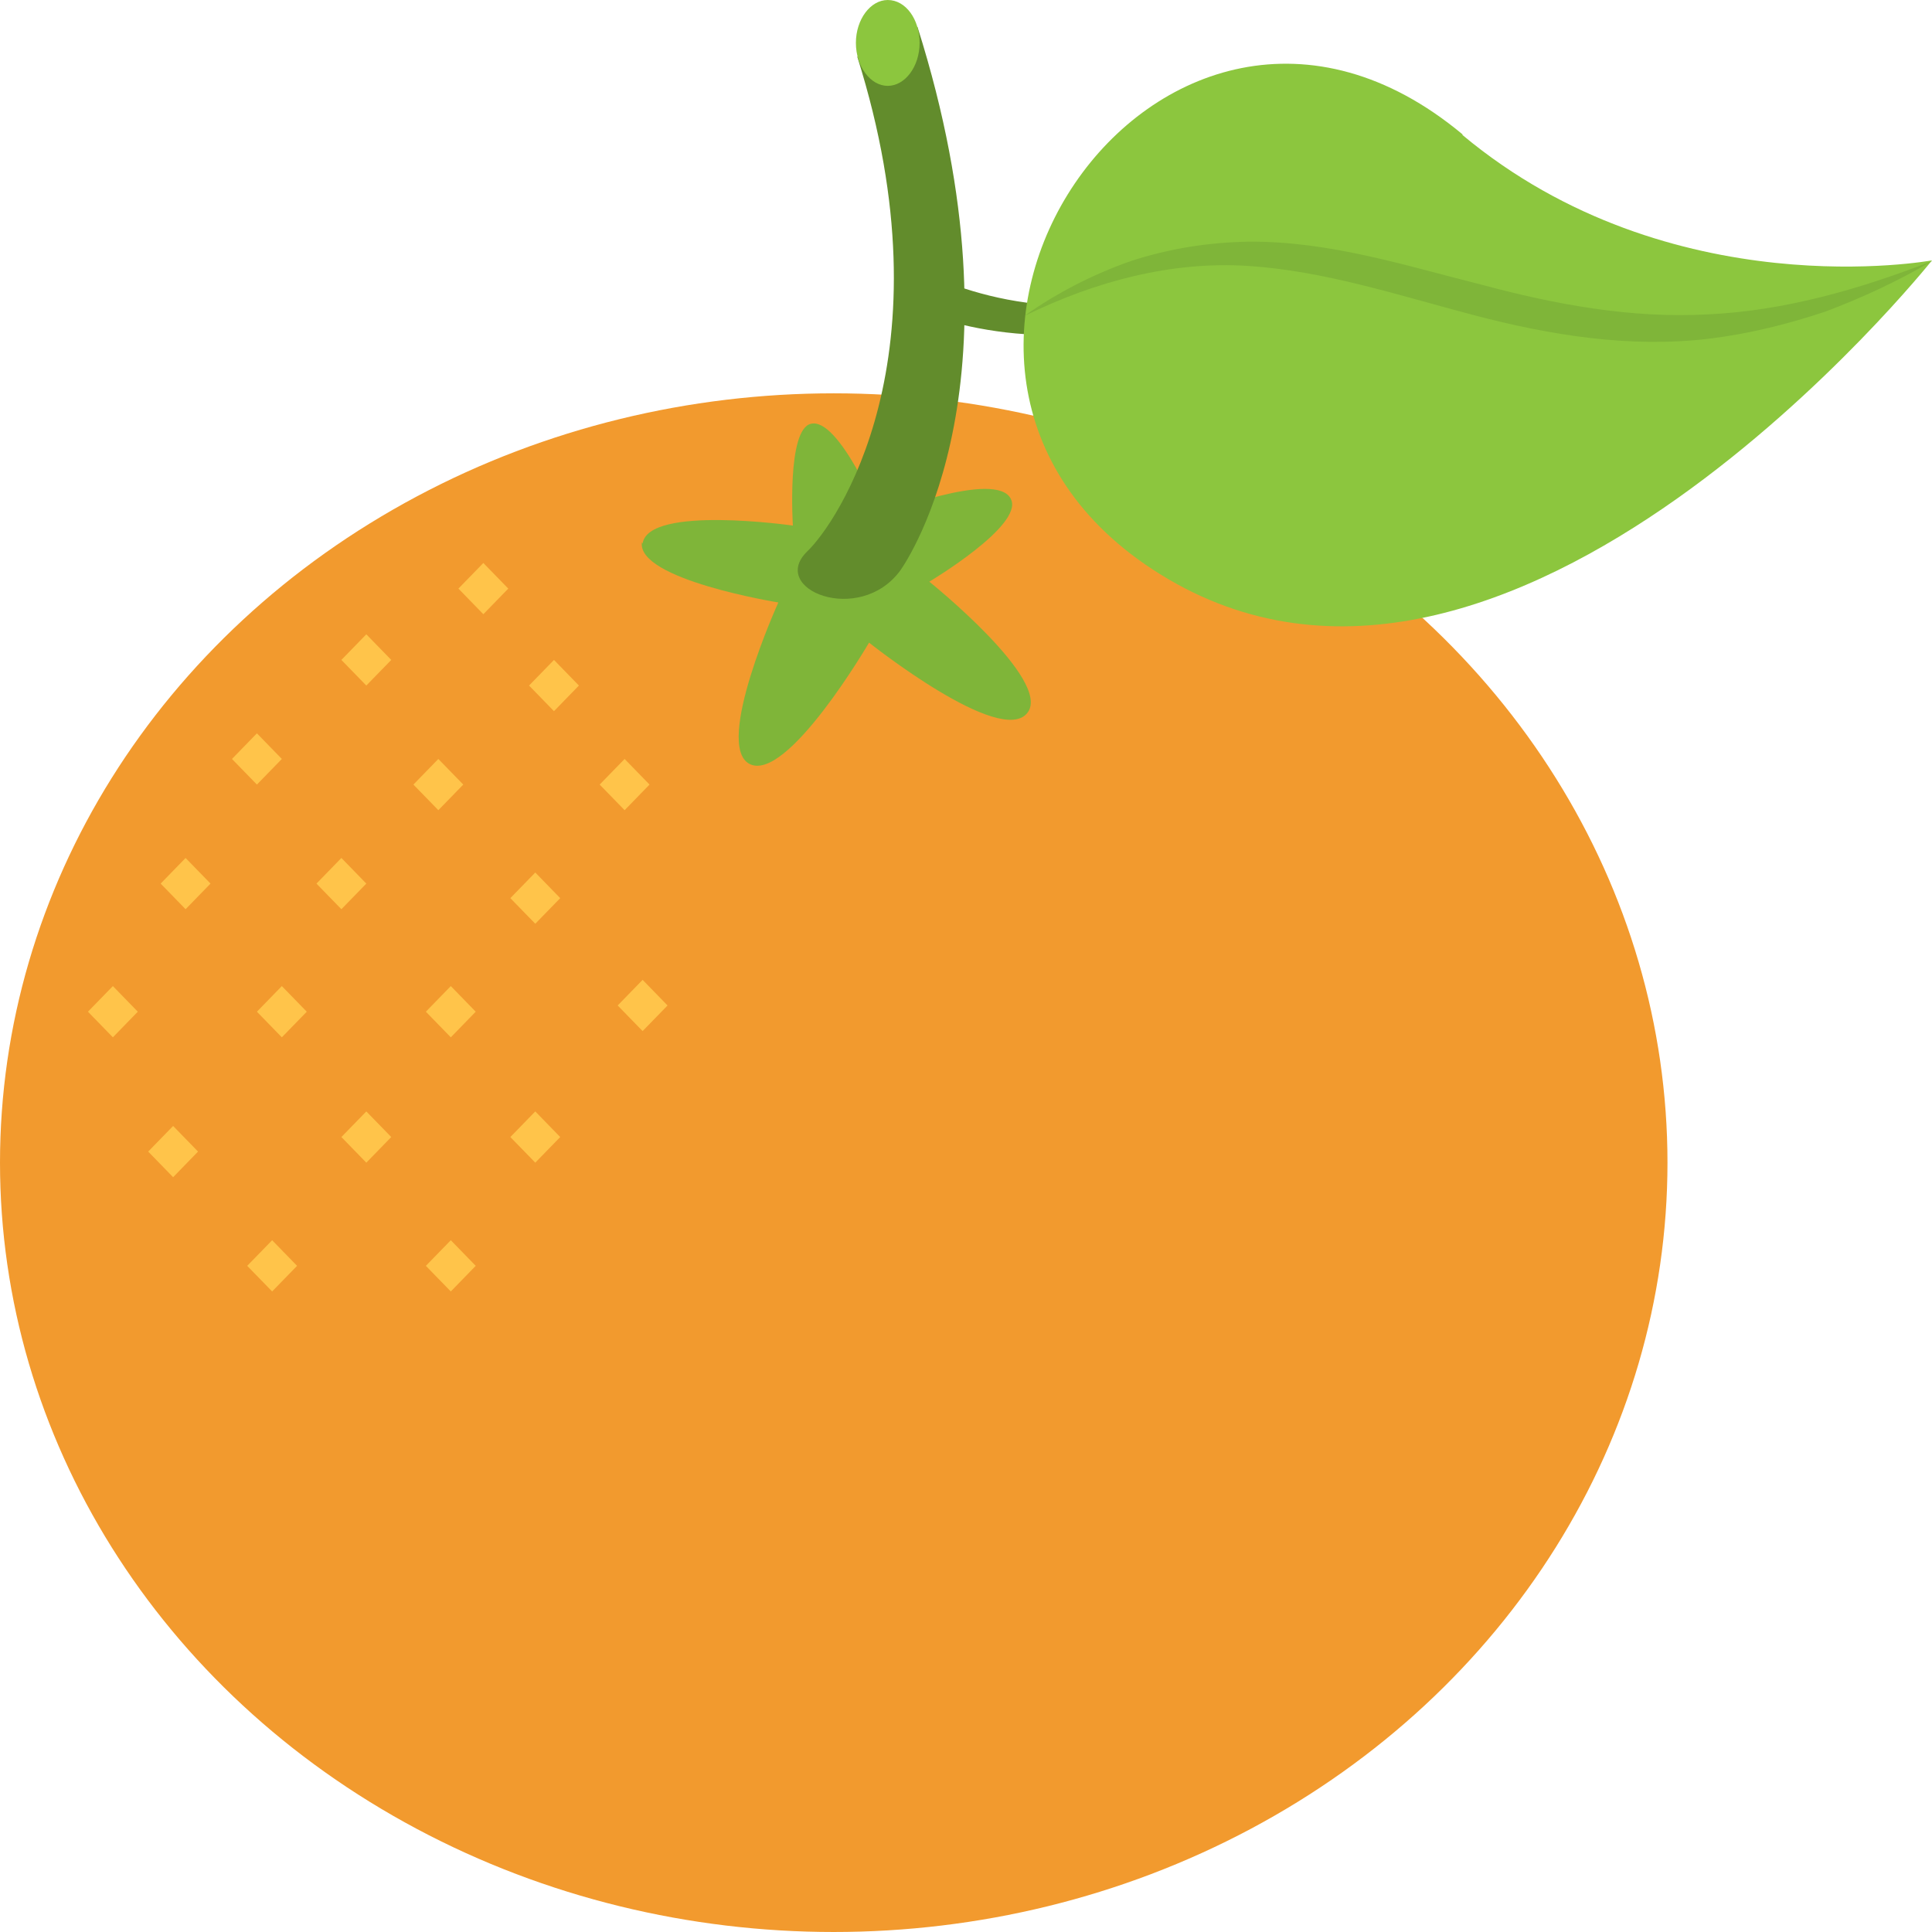 <?xml version="1.0" encoding="UTF-8"?>
<svg id="Calque_2" data-name="Calque 2" xmlns="http://www.w3.org/2000/svg" viewBox="0 0 27.9 27.9">
  <defs>
    <style>
      .cls-1 {
        fill: #f29a2e;
      }

      .cls-2 {
        fill: #ffc44a;
      }

      .cls-3, .cls-4 {
        fill: #7fb539;
      }

      .cls-5, .cls-6 {
        fill: #8cc63e;
      }

      .cls-7 {
        fill: #628c2c;
      }

      .cls-4, .cls-6 {
        fill-rule: evenodd;
      }
    </style>
  </defs>
  <g id="Calque_1-2" data-name="Calque 1">
    <g>
      <path class="cls-7" d="M13.11,4.42l.09-.56s1.69,.98,3.63,.33l.11,.36c-2.1,.7-3.77-.09-3.84-.13Z"/>
      <ellipse class="cls-1" cx="12.04" cy="16.79" rx="12.04" ry="11.11"/>
      <path class="cls-4" d="M9.28,7.85c.08-.56,2.17-.26,2.17-.26,0,0-.09-1.39,.26-1.47,.4-.1,.99,1.32,.99,1.32,0,0,1.7-.67,1.9-.23,.18,.38-1.18,1.19-1.18,1.19,0,0,1.77,1.42,1.42,1.89-.38,.51-2.29-1.01-2.29-1.01,0,0-1.19,2.04-1.73,1.75-.51-.28,.42-2.33,.42-2.33,0,0-2.05-.33-1.97-.87Z"/>
      <polyline class="cls-2" points="7.73 12.6 7.37 12.97 7.73 13.34 8.09 12.97 7.73 12.6"/>
      <polyline class="cls-2" points="4.93 12.39 4.57 12.76 4.93 13.13 5.29 12.76 4.93 12.39"/>
      <polyline class="cls-2" points="2.68 12.39 2.32 12.76 2.68 13.13 3.04 12.76 2.68 12.39"/>
      <polyline class="cls-2" points="9.28 14.15 8.92 14.52 9.28 14.89 9.64 14.52 9.28 14.15"/>
      <polyline class="cls-2" points="7.73 16.05 7.37 16.42 7.73 16.79 8.09 16.42 7.73 16.05"/>
      <polyline class="cls-2" points="5.29 16.05 4.93 16.42 5.29 16.79 5.65 16.42 5.29 16.05"/>
      <polyline class="cls-2" points="2.5 16.26 2.14 16.63 2.5 17 2.86 16.63 2.5 16.26"/>
      <polyline class="cls-2" points="6.51 14.24 6.15 14.61 6.51 14.98 6.87 14.61 6.51 14.24"/>
      <polyline class="cls-2" points="4.07 14.24 3.71 14.61 4.07 14.98 4.43 14.61 4.07 14.24"/>
      <polyline class="cls-2" points="1.63 14.24 1.27 14.61 1.63 14.98 1.99 14.61 1.63 14.24"/>
      <polyline class="cls-2" points="9.02 10.96 8.66 11.33 9.02 11.7 9.38 11.33 9.02 10.96"/>
      <polyline class="cls-2" points="6.33 10.96 5.97 11.33 6.33 11.7 6.69 11.33 6.33 10.96"/>
      <polyline class="cls-2" points="3.71 10.59 3.35 10.96 3.71 11.33 4.07 10.96 3.71 10.59"/>
      <polyline class="cls-2" points="8 9.53 7.64 9.9 8 10.27 8.36 9.9 8 9.53"/>
      <polyline class="cls-2" points="6.98 8.13 6.62 8.5 6.98 8.87 7.34 8.5 6.98 8.13"/>
      <polyline class="cls-2" points="5.29 9.16 4.93 9.53 5.29 9.9 5.65 9.53 5.29 9.16"/>
      <polyline class="cls-2" points="6.51 17.91 6.15 18.28 6.51 18.65 6.87 18.28 6.51 17.91"/>
      <polyline class="cls-2" points="3.93 17.91 3.57 18.28 3.93 18.65 4.29 18.28 3.93 17.91"/>
      <path class="cls-6" d="M21.12,1.95c3.01,2.51,6.78,1.81,6.78,1.81,0,0-6.11,7.67-11.15,4.53-4.73-2.94,0-9.99,4.37-6.35Z"/>
      <path class="cls-7" d="M13.25,.39l-.87,.43c1.37,4.34-.31,6.75-.72,7.14-.57,.55,.75,1.08,1.34,.28,.12-.17,1.86-2.76,.25-7.85Z"/>
      <path class="cls-5" d="M12.82,0c.26,0,.46,.28,.46,.62s-.21,.62-.46,.62-.46-.28-.46-.62,.21-.62,.46-.62Z"/>
      <path class="cls-3" d="M14.81,4.55c.47-.33,.98-.59,1.52-.78,.55-.18,1.12-.27,1.7-.28,1.17-.01,2.28,.35,3.36,.62,1.08,.29,2.17,.49,3.27,.43,1.1-.05,2.19-.36,3.24-.77-.49,.29-1.01,.53-1.54,.73-.54,.18-1.1,.32-1.67,.39-1.15,.14-2.31-.05-3.41-.34-1.1-.29-2.16-.64-3.26-.71-1.1-.07-2.2,.22-3.22,.72Z"/>
    </g>
  </g>
</svg>